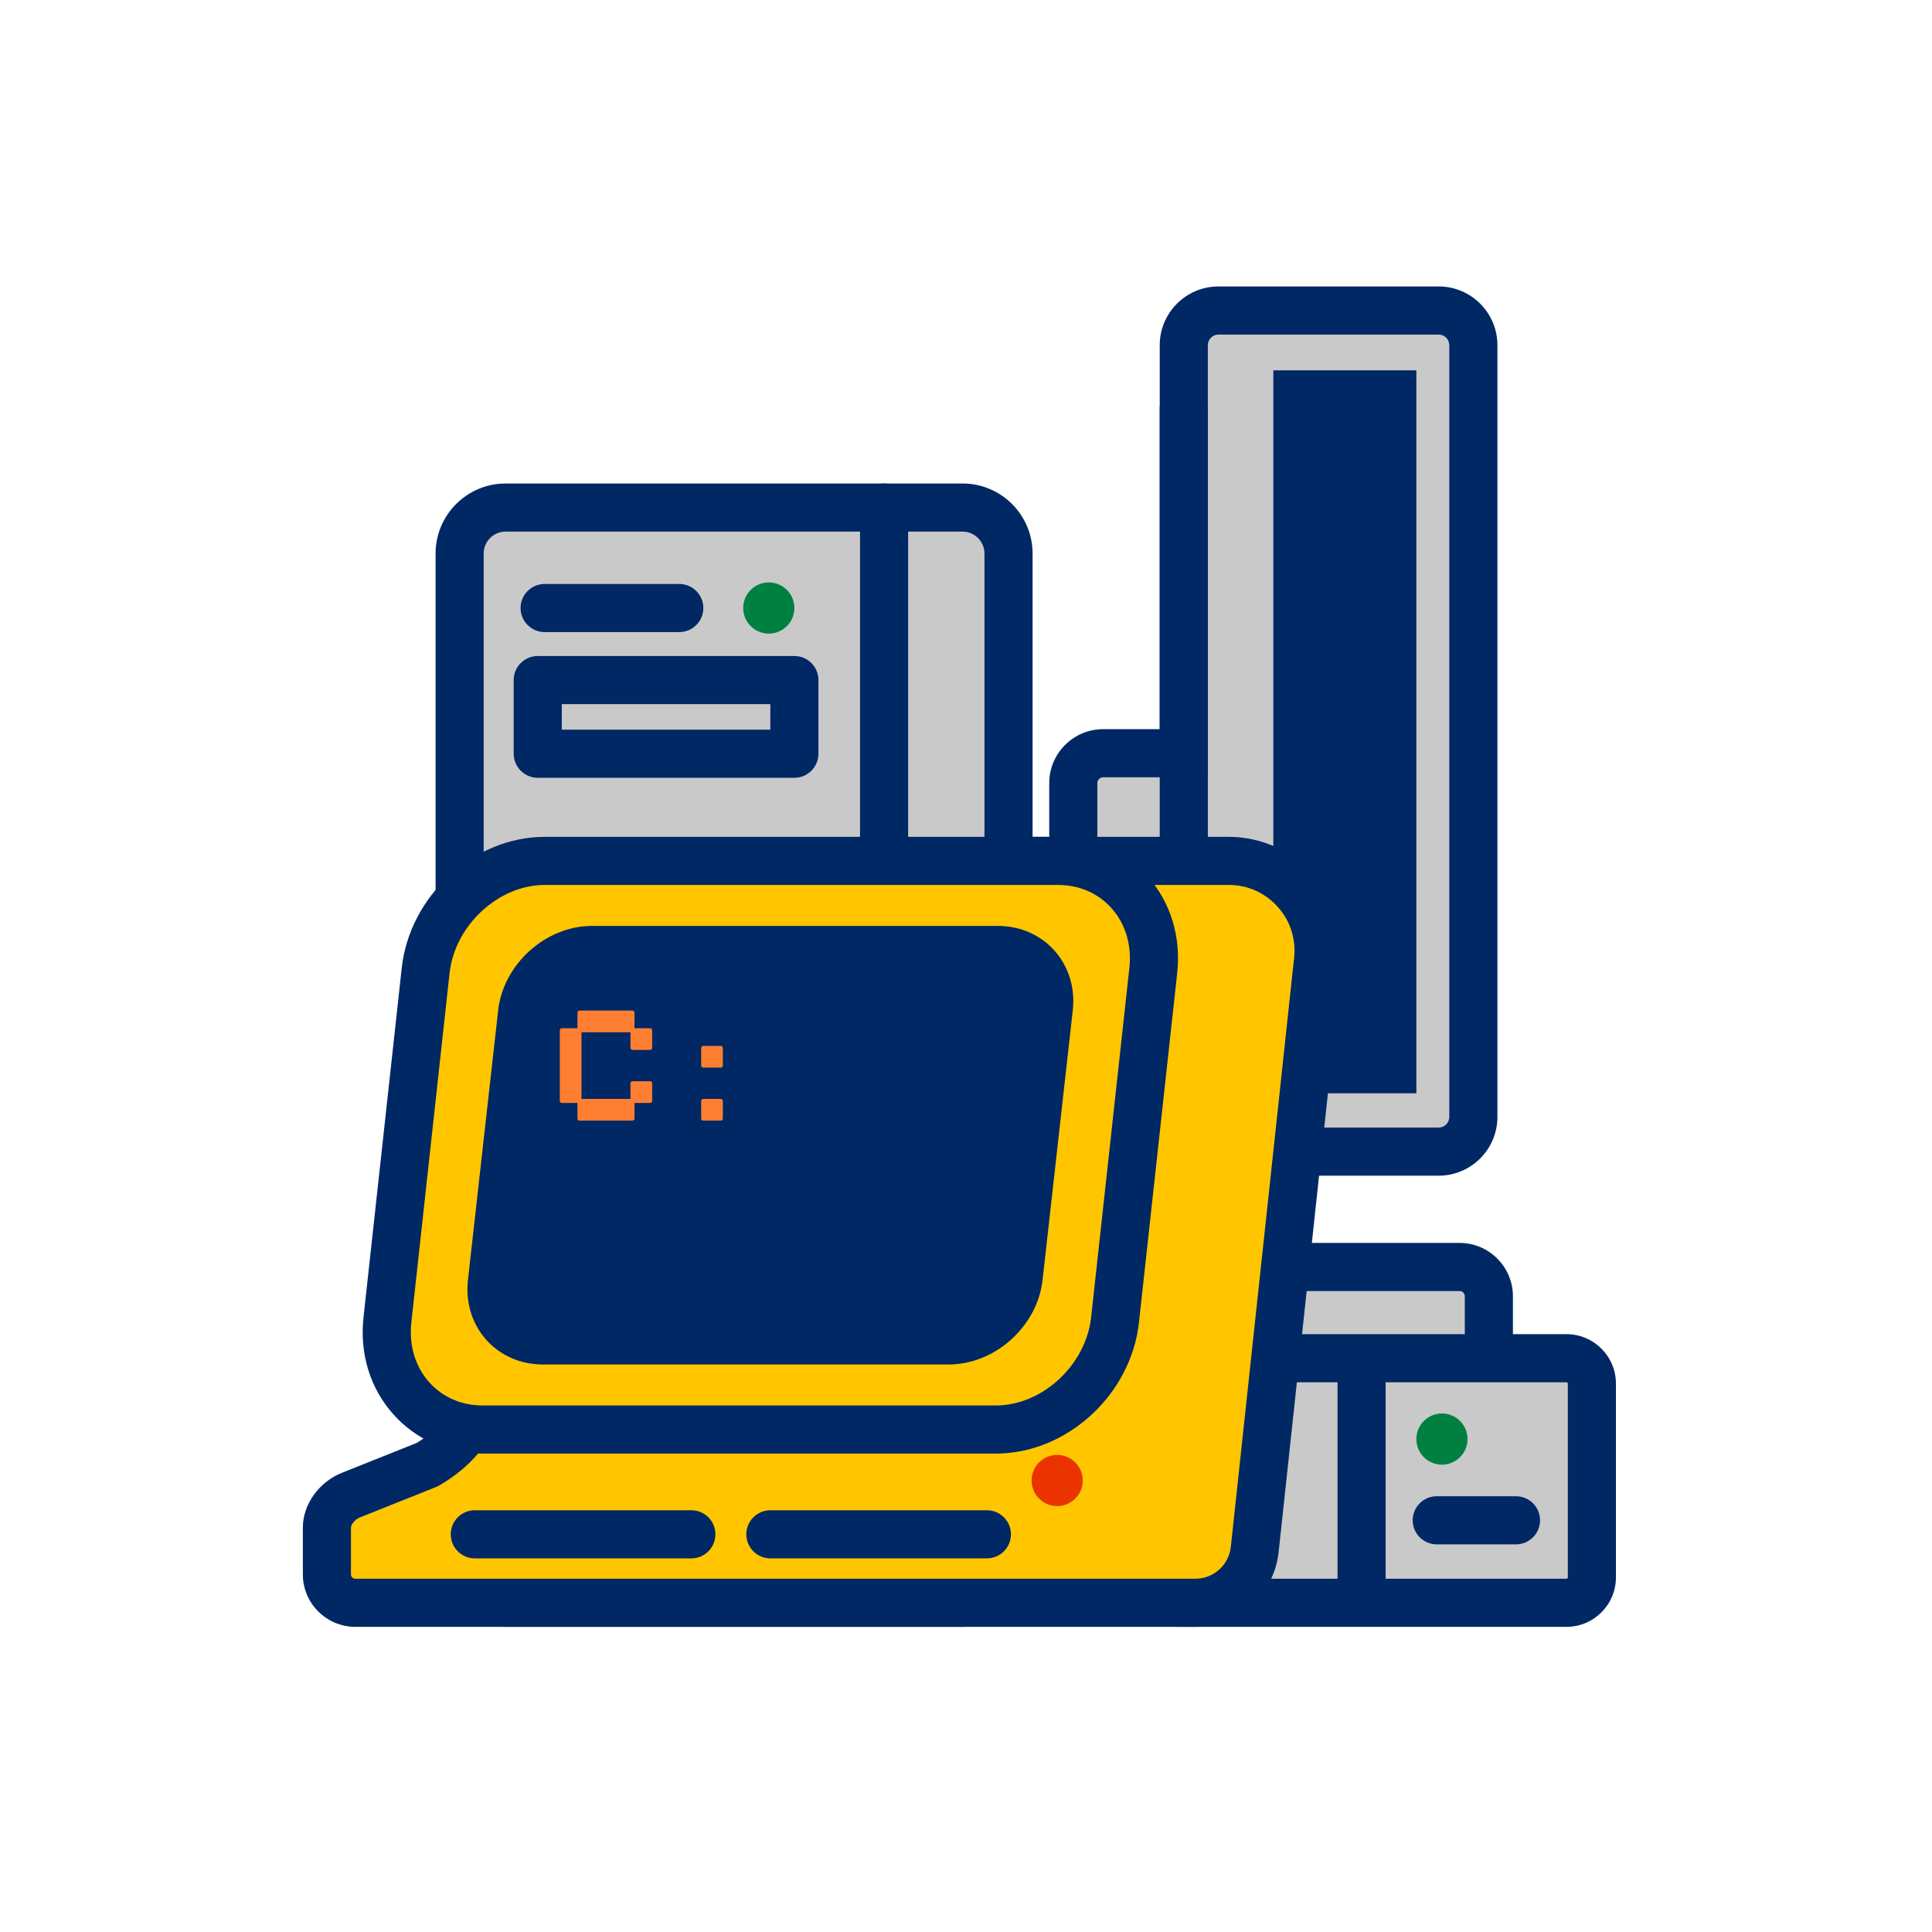<?xml version="1.0" encoding="UTF-8"?><svg id="Fun_Fact_Quiz" xmlns="http://www.w3.org/2000/svg" viewBox="0 0 240.945 240.945"><defs><style>.cls-1{fill:#c9c9c9;}.cls-1,.cls-2,.cls-3,.cls-4,.cls-5,.cls-6{stroke-width:0px;}.cls-2{fill:#ffc600;}.cls-3{fill:#008040;}.cls-4{fill:#002864;}.cls-5{fill:#eb3300;}.cls-6{fill:#ff7f32;}</style></defs><path class="cls-1" d="M183.747,43.052v96.242c0,2.391-1.938,4.329-4.329,4.329h-45.565v-45.964c0-2.057,1.667-3.724,3.724-3.724h10.055v-50.884c0-2.391,1.938-4.329,4.329-4.329h27.457c2.391,0,4.329,1.938,4.329,4.329Z"/><path class="cls-4" d="M179.418,146.623h-48.564v-48.963c0-3.708,3.017-6.724,6.724-6.724h7.055v-47.884c0-4.042,3.288-7.329,7.329-7.329h27.457c4.041,0,7.329,3.288,7.329,7.329v96.242c0,4.041-3.288,7.329-7.329,7.329ZM136.853,140.623h42.564c.732,0,1.329-.596,1.329-1.329V43.052c0-.733-.597-1.329-1.329-1.329h-27.457c-.732,0-1.329.596-1.329,1.329v53.884h-13.055c-.399,0-.724.325-.724.724v42.963Z"/><rect class="cls-4" x="144.632" y="50.684" width="6" height="92.939"/><rect class="cls-4" x="158.8" y="46.188" width="17.837" height="90.158"/><rect class="cls-1" x="136.49" y="158.007" width="49.192" height="15.12" rx="3.659" ry="3.659"/><path class="cls-4" d="M182.023,176.127h-41.875c-3.671,0-6.658-2.987-6.658-6.659v-7.802c0-3.672,2.987-6.659,6.658-6.659h41.875c3.671,0,6.658,2.987,6.658,6.659v7.802c0,3.671-2.987,6.659-6.658,6.659ZM140.148,161.007c-.363,0-.658.296-.658.659v7.802c0,.363.295.659.658.659h41.875c.363,0,.658-.295.658-.659v-7.802c0-.363-.295-.659-.658-.659h-41.875Z"/><rect class="cls-1" x="143.913" y="169.386" width="54.616" height="30.503" rx="3.167" ry="3.167"/><path class="cls-4" d="M195.361,202.889h-48.281c-3.4,0-6.167-2.767-6.167-6.167v-24.169c0-3.4,2.767-6.167,6.167-6.167h48.281c3.4,0,6.167,2.767,6.167,6.167v24.169c0,3.401-2.767,6.167-6.167,6.167ZM147.08,172.386c-.092,0-.167.075-.167.167v24.169c0,.092.075.167.167.167h48.281c.092,0,.167-.075.167-.167v-24.169c0-.092-.075-.167-.167-.167h-48.281Z"/><rect class="cls-1" x="57.321" y="63.297" width="68.455" height="136.592" rx="5.734" ry="5.734"/><path class="cls-4" d="M120.043,202.889h-56.987c-4.816,0-8.734-3.918-8.734-8.734v-125.123c0-4.816,3.918-8.734,8.734-8.734h56.987c4.816,0,8.734,3.918,8.734,8.734v125.123c0,4.816-3.918,8.734-8.734,8.734ZM63.055,66.297c-1.508,0-2.734,1.227-2.734,2.734v125.123c0,1.508,1.227,2.734,2.734,2.734h56.987c1.508,0,2.734-1.227,2.734-2.734v-125.123c0-1.508-1.227-2.734-2.734-2.734h-56.987Z"/><polygon class="cls-1" points="99.071 84.813 87.367 84.813 67.064 84.813 67.064 93.998 99.071 93.998 99.071 84.813"/><path class="cls-4" d="M99.071,96.999h-32.007c-1.657,0-3-1.343-3-3v-9.186c0-1.657,1.343-3,3-3h32.007c1.657,0,3,1.343,3,3v9.186c0,1.657-1.343,3-3,3ZM70.064,90.999h26.007v-3.186h-26.007v3.186Z"/><path class="cls-4" d="M84.715,78.828h-16.792c-1.657,0-3-1.343-3-3s1.343-3,3-3h16.792c1.657,0,3,1.343,3,3s-1.343,3-3,3Z"/><path class="cls-4" d="M110.256,110.365c-1.657,0-3-1.343-3-3v-44.068c0-1.657,1.343-3,3-3s3,1.343,3,3v44.068c0,1.657-1.343,3-3,3Z"/><circle class="cls-3" cx="95.879" cy="75.828" r="3.192"/><path class="cls-2" d="M126.824,107.365h26.413c6.661,0,11.851,5.777,11.139,12.4l-7.894,73.465c-.407,3.787-3.603,6.658-7.412,6.658H44.315c-1.958,0-3.546-1.587-3.546-3.546v-5.83c0-1.745,1.371-3.41,2.993-4.053,2.808-1.115,9.524-3.803,9.524-3.803,3.37-1.968,5.492-4.534,6.237-7.516l.656-2.623"/><path class="cls-4" d="M149.07,202.889H44.315c-3.609,0-6.546-2.937-6.546-6.546v-5.83c0-2.886,2.009-5.699,4.886-6.842,2.509-.996,8.135-3.247,9.303-3.714,2.553-1.535,4.119-3.399,4.656-5.544l.656-2.623,5.82,1.456-.656,2.623c-.942,3.769-3.583,7.012-7.635,9.378l-.397.195s-6.722,2.691-9.533,3.807c-.608.242-1.1.89-1.1,1.265v5.83c0,.301.245.546.546.546h104.755c2.281,0,4.186-1.711,4.43-3.979l7.894-73.464c.252-2.346-.478-4.604-2.054-6.359s-3.744-2.721-6.103-2.721h-26.413v-6h26.413c4.025,0,7.876,1.717,10.566,4.712,2.689,2.994,3.985,7.007,3.555,11.009l-7.894,73.464c-.572,5.324-5.041,9.338-10.395,9.338Z"/><path class="cls-2" d="M124.207,178.279H60.18c-7.347,0-12.685-6.154-11.862-13.677l4.767-43.561c.823-7.522,7.508-13.677,14.856-13.677h64.027c7.347,0,12.685,6.154,11.862,13.677l-4.767,43.561c-.823,7.522-7.508,13.677-14.856,13.677Z"/><path class="cls-4" d="M124.207,181.279H60.18c-4.343,0-8.286-1.73-11.103-4.872-2.914-3.25-4.242-7.558-3.742-12.131l4.767-43.561c.987-9.016,8.989-16.35,17.838-16.35h64.026c4.343,0,8.286,1.73,11.103,4.872,2.914,3.25,4.242,7.558,3.742,12.131l-4.767,43.561c-.987,9.016-8.989,16.351-17.838,16.351ZM67.94,110.365c-5.783,0-11.221,5.039-11.873,11.002l-4.767,43.561c-.312,2.856.484,5.51,2.245,7.474,1.663,1.855,4.02,2.877,6.635,2.877h64.026c5.783,0,11.221-5.039,11.873-11.003l4.767-43.561c.312-2.856-.484-5.51-2.244-7.473-1.664-1.855-4.021-2.877-6.636-2.877h-64.026Z"/><path class="cls-4" d="M118.291,170.173h-50.563c-5.802,0-10.018-4.747-9.368-10.55l3.764-33.602c.65-5.802,5.929-10.55,11.732-10.55h50.563c5.802,0,10.018,4.747,9.368,10.55l-3.764,33.602c-.65,5.802-5.929,10.55-11.732,10.55Z"/><path class="cls-4" d="M86.22,194.349h-27.006c-1.657,0-3-1.343-3-3s1.343-3,3-3h27.006c1.657,0,3,1.343,3,3s-1.343,3-3,3Z"/><path class="cls-4" d="M123.079,194.349h-27.005c-1.657,0-3-1.343-3-3s1.343-3,3-3h27.005c1.657,0,3,1.343,3,3s-1.343,3-3,3Z"/><circle class="cls-3" cx="179.829" cy="179.472" r="3.192"/><circle class="cls-5" cx="131.842" cy="184.637" r="3.192"/><rect class="cls-4" x="166.807" y="169.386" width="6" height="29.746"/><path class="cls-4" d="M189.063,192.601h-9.882c-1.657,0-3-1.343-3-3s1.343-3,3-3h9.882c1.657,0,3,1.343,3,3s-1.343,3-3,3Z"/><path class="cls-6" d="M72.268,137.299h-2.204v-8.815h2.204v8.815ZM72.268,128.484v-2.204h6.611v2.204h-6.611ZM72.268,139.503v-2.204h6.611v2.204h-6.611ZM78.879,128.484h2.204v2.204h-2.204v-2.204ZM78.879,135.096h2.204v2.203h-2.204v-2.203Z"/><path class="cls-6" d="M78.879,139.753h-6.61c-.138,0-.25-.112-.25-.25v-1.954h-1.954c-.138,0-.25-.112-.25-.25v-8.815c0-.138.112-.25.25-.25h1.954v-1.954c0-.138.112-.25.25-.25h6.61c.138,0,.25.112.25.25v1.954h1.954c.138,0,.25.112.25.25v2.204c0,.138-.112.25-.25.25h-2.204c-.138,0-.25-.112-.25-.25v-1.954h-6.11v8.315h6.11v-1.953c0-.138.112-.25.25-.25h2.204c.138,0,.25.112.25.25v2.203c0,.138-.112.25-.25.25h-1.954v1.954c0,.138-.112.25-.25.25ZM72.518,139.253h6.11v-1.704h-6.11v1.704ZM79.129,137.049h1.704v-1.703h-1.704v1.703ZM70.314,137.049h1.704v-8.315h-1.704v8.315ZM79.129,130.438h1.704v-1.704h-1.704v1.704ZM72.518,128.234h6.11v-1.704h-6.11v1.704Z"/><path class="cls-6" d="M87.696,130.688h2.202v2.203h-2.202v-2.203ZM87.696,137.299h2.202v2.204h-2.202v-2.204Z"/><path class="cls-6" d="M89.898,139.753h-2.202c-.138,0-.25-.112-.25-.25v-2.204c0-.138.112-.25.25-.25h2.202c.138,0,.25.112.25.25v2.204c0,.138-.112.25-.25.25ZM87.946,139.253h1.702v-1.704h-1.702v1.704ZM89.898,133.141h-2.202c-.138,0-.25-.112-.25-.25v-2.203c0-.138.112-.25.25-.25h2.202c.138,0,.25.112.25.25v2.203c0,.138-.112.25-.25.25ZM87.946,132.641h1.702v-1.703h-1.702v1.703Z"/></svg>